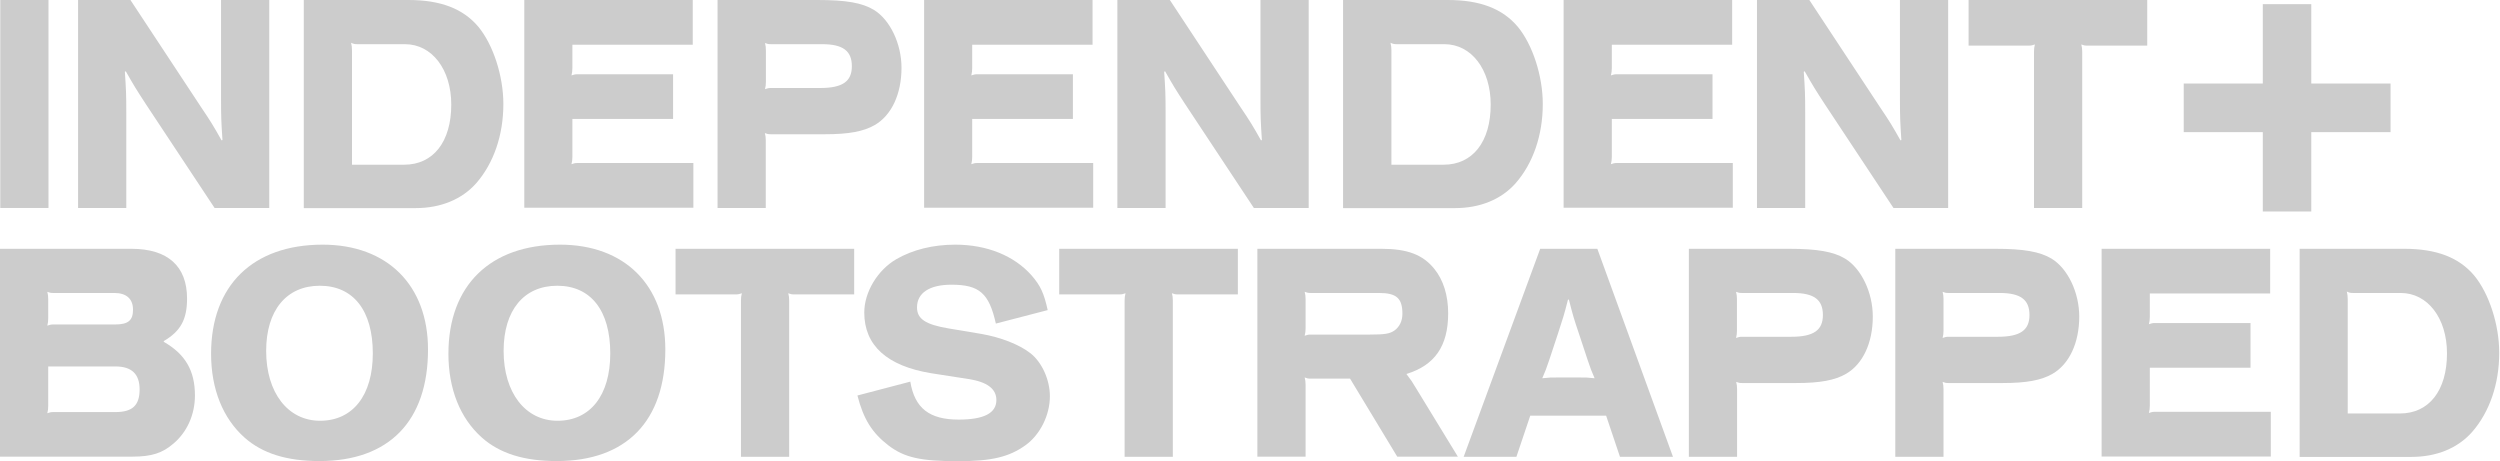 <svg width="168" height="31" viewBox="0 0 168 31" fill="none" xmlns="http://www.w3.org/2000/svg">
<g opacity="0.2">
<path d="M0.018 0H3.258V13.976H0.018V0Z" fill="black"/>
<path d="M5.247 0H8.765L13.508 7.193C14.177 8.185 14.324 8.429 14.889 9.431L14.95 9.413C14.871 8.212 14.854 7.907 14.854 6.635V0H18.094V13.976H14.42L9.833 7.045C9.156 6.008 9.017 5.782 8.452 4.789L8.391 4.824C8.469 6.008 8.487 6.304 8.487 7.602V13.976H5.247V0Z" fill="black"/>
<path d="M27.441 0C29.613 0 31.124 0.583 32.149 1.803C33.139 3.004 33.826 5.094 33.826 6.992C33.826 9.082 33.174 10.972 32.002 12.313C31.037 13.401 29.613 13.985 27.927 13.985H20.414V0H27.441ZM27.163 11.068C29.118 11.068 30.325 9.526 30.325 7.027C30.325 4.659 29.022 2.969 27.215 2.969H24.01C23.836 2.969 23.758 2.952 23.593 2.874C23.636 3.1 23.654 3.152 23.654 3.379V11.068H27.163Z" fill="black"/>
<path d="M35.233 0H46.552V3.004H38.464V4.58C38.464 4.789 38.447 4.859 38.404 5.068C38.577 5.016 38.621 4.99 38.803 4.99H45.231V7.994H38.464V10.545C38.464 10.754 38.447 10.824 38.404 11.033C38.577 10.981 38.621 10.954 38.803 10.954H46.595V13.959H35.233V0Z" fill="black"/>
<path d="M54.934 0C56.872 0 57.94 0.192 58.722 0.662C59.808 1.324 60.581 2.935 60.581 4.554C60.581 6.322 59.912 7.75 58.783 8.403C58.027 8.838 57.037 9.021 55.438 9.021H51.799C51.616 9.021 51.564 9.004 51.399 8.943C51.443 9.152 51.46 9.204 51.46 9.431V13.976H48.22V0H54.934ZM51.807 2.969C51.625 2.969 51.573 2.952 51.408 2.891C51.451 3.1 51.468 3.152 51.468 3.379V5.503C51.468 5.73 51.451 5.782 51.408 5.991C51.581 5.939 51.625 5.913 51.807 5.913H55.126C56.611 5.913 57.245 5.477 57.245 4.45C57.245 3.413 56.637 2.969 55.247 2.969H51.807Z" fill="black"/>
<path d="M62.101 0H73.42V3.004H65.332V4.58C65.332 4.789 65.315 4.859 65.272 5.068C65.445 5.016 65.489 4.99 65.671 4.99H72.099V7.994H65.332V10.545C65.332 10.754 65.315 10.824 65.272 11.033C65.445 10.981 65.489 10.954 65.671 10.954H73.463V13.959H62.101V0Z" fill="black"/>
<path d="M78.614 0L83.357 7.193C84.026 8.185 84.174 8.429 84.738 9.431L84.799 9.413C84.721 8.212 84.704 7.907 84.704 6.635V0H87.944V13.976H84.26L79.674 7.045C78.996 6.008 78.857 5.782 78.293 4.789L78.232 4.824C78.31 6.008 78.328 6.304 78.328 7.602V13.976H75.087V0H78.614Z" fill="black"/>
<path d="M97.291 0C99.462 0 100.974 0.583 101.999 1.803C102.989 3.004 103.675 5.094 103.675 6.992C103.675 9.082 103.024 10.972 101.851 12.313C100.887 13.401 99.462 13.985 97.777 13.985H90.254V0H97.291ZM97.013 11.068C98.967 11.068 100.175 9.526 100.175 7.027C100.175 4.659 98.872 2.969 97.065 2.969H93.859C93.686 2.969 93.607 2.952 93.442 2.874C93.486 3.1 93.503 3.152 93.503 3.379V11.068H97.013Z" fill="black"/>
<path d="M105.074 0H116.401V3.004H108.314V4.58C108.314 4.789 108.296 4.859 108.253 5.068C108.427 5.016 108.47 4.99 108.653 4.99H115.081V7.994H108.314V10.545C108.314 10.754 108.296 10.824 108.253 11.033C108.427 10.981 108.47 10.954 108.653 10.954H116.445V13.959H105.074V0Z" fill="black"/>
<path d="M118.069 0H121.587L126.33 7.193C126.999 8.185 127.146 8.429 127.711 9.431L127.772 9.413C127.694 8.212 127.676 7.907 127.676 6.635V0H130.916V13.976H127.242L122.655 7.045C121.978 6.008 121.839 5.782 121.274 4.789L121.213 4.824C121.292 6.008 121.309 6.304 121.309 7.602V13.976H118.069V0Z" fill="black"/>
<path d="M132.289 0H144.294V3.065H140.263C140.081 3.065 140.029 3.048 139.864 2.987C139.907 3.196 139.925 3.248 139.925 3.474V13.976H136.685V3.474C136.685 3.248 136.702 3.196 136.745 2.987C136.572 3.039 136.528 3.065 136.346 3.065H132.289V0Z" fill="black"/>
<path d="M0 16.719H8.826C11.275 16.719 12.57 17.886 12.57 20.063C12.57 21.473 12.135 22.257 11.006 22.919V22.971C12.448 23.798 13.1 24.904 13.1 26.576C13.1 27.839 12.587 29.023 11.658 29.807C10.928 30.442 10.19 30.686 8.913 30.686H0V16.719ZM3.579 19.688C3.396 19.688 3.344 19.671 3.179 19.61C3.223 19.819 3.24 19.871 3.24 20.097V21.395C3.24 21.621 3.223 21.674 3.179 21.883C3.353 21.83 3.414 21.804 3.579 21.804H7.748C8.617 21.804 8.939 21.526 8.939 20.811C8.939 20.08 8.487 19.688 7.688 19.688H3.579ZM3.24 27.281C3.24 27.508 3.223 27.56 3.179 27.769C3.353 27.717 3.396 27.691 3.579 27.691H7.757C8.904 27.691 9.382 27.238 9.382 26.167C9.382 25.131 8.843 24.625 7.757 24.625H3.24V27.281Z" fill="black"/>
<path d="M28.762 23.486C28.762 28.293 26.147 30.983 21.465 30.983C19.285 30.983 17.643 30.479 16.435 29.407C14.976 28.11 14.185 26.142 14.185 23.773C14.185 19.184 16.991 16.441 21.682 16.441C26.017 16.441 28.762 19.158 28.762 23.486ZM17.886 23.582C17.886 26.386 19.345 28.275 21.508 28.275C23.706 28.275 25.053 26.569 25.053 23.747C25.053 20.874 23.75 19.202 21.491 19.202C19.25 19.202 17.886 20.856 17.886 23.582Z" fill="black"/>
<path d="M44.71 23.486C44.71 28.293 42.095 30.983 37.413 30.983C35.233 30.983 33.591 30.479 32.384 29.407C30.924 28.11 30.134 26.142 30.134 23.773C30.134 19.184 32.94 16.441 37.63 16.441C41.974 16.441 44.71 19.158 44.71 23.486ZM33.843 23.582C33.843 26.386 35.302 28.275 37.465 28.275C39.663 28.275 41.01 26.569 41.01 23.747C41.01 20.874 39.706 19.202 37.448 19.202C35.198 19.202 33.843 20.856 33.843 23.582Z" fill="black"/>
<path d="M45.397 16.719H57.401V19.784H53.371C53.188 19.784 53.136 19.767 52.971 19.706C53.015 19.915 53.032 19.967 53.032 20.193V30.695H49.792V20.193C49.792 19.967 49.809 19.915 49.853 19.706C49.679 19.758 49.636 19.784 49.453 19.784H45.397V16.719Z" fill="black"/>
<path d="M61.172 25.646C61.467 27.431 62.457 28.197 64.42 28.197C66.123 28.197 66.957 27.762 66.957 26.882C66.957 26.133 66.34 25.663 65.081 25.471L62.57 25.08C59.608 24.592 58.079 23.216 58.079 21.004C58.079 19.628 58.974 18.148 60.233 17.417C61.337 16.781 62.692 16.441 64.195 16.441C66.331 16.441 68.156 17.19 69.32 18.505C69.928 19.202 70.153 19.707 70.405 20.839L66.922 21.744C66.462 19.698 65.81 19.132 63.934 19.132C62.466 19.132 61.623 19.681 61.623 20.656C61.623 21.422 62.179 21.805 63.725 22.067L65.958 22.441C67.243 22.668 68.468 23.138 69.224 23.721C70.014 24.322 70.553 25.524 70.553 26.63C70.553 27.91 69.884 29.225 68.911 29.921C67.808 30.714 66.618 30.992 64.386 30.992C61.858 30.992 60.781 30.748 59.712 29.939C58.609 29.094 58.027 28.171 57.619 26.577L61.172 25.646Z" fill="black"/>
<path d="M71.179 16.719H83.184V19.784H79.153C78.971 19.784 78.918 19.767 78.754 19.706C78.797 19.915 78.814 19.967 78.814 20.193V30.695H75.574V20.193C75.574 19.967 75.591 19.915 75.635 19.706C75.461 19.758 75.418 19.784 75.235 19.784H71.179V16.719Z" fill="black"/>
<path d="M84.495 16.719H92.826C94.572 16.719 95.614 17.111 96.387 18.069C96.995 18.817 97.317 19.854 97.317 21.055C97.317 23.25 96.422 24.547 94.511 25.131C94.824 25.54 94.902 25.653 95.18 26.123L97.968 30.686H93.894L90.724 25.444H88.074C87.892 25.444 87.84 25.427 87.674 25.366C87.718 25.575 87.735 25.627 87.735 25.853V30.686H84.495V16.719ZM88.074 19.688C87.918 19.688 87.84 19.671 87.674 19.61C87.718 19.819 87.735 19.871 87.735 20.097V22.074C87.735 22.283 87.718 22.353 87.674 22.562C87.848 22.509 87.892 22.483 88.074 22.483H92.052C93.043 22.483 93.399 22.431 93.712 22.205C94.05 21.961 94.242 21.569 94.242 21.081C94.242 20.045 93.842 19.688 92.678 19.688H88.074Z" fill="black"/>
<path d="M103.501 16.719H107.341L112.423 30.695H108.861L107.932 27.934H102.833L101.903 30.695H98.359L103.501 16.719ZM106.055 25.366C106.585 25.366 106.689 25.366 107.158 25.418C106.941 24.93 106.898 24.8 106.698 24.216L106.125 22.483C105.769 21.43 105.69 21.169 105.43 20.132H105.369C105.108 21.169 105.013 21.447 104.674 22.483L104.101 24.216C103.901 24.817 103.849 24.93 103.64 25.418C104.101 25.366 104.214 25.366 104.744 25.366H106.055Z" fill="black"/>
<path d="M113.491 16.719H120.197C122.134 16.719 123.203 16.91 123.993 17.381C125.079 18.042 125.852 19.653 125.852 21.273C125.852 23.041 125.183 24.469 124.054 25.122C123.298 25.557 122.308 25.74 120.71 25.74H117.07C116.888 25.74 116.836 25.723 116.671 25.662C116.714 25.871 116.731 25.923 116.731 26.149V30.695H113.491V16.719ZM117.061 19.688C116.879 19.688 116.827 19.671 116.662 19.61C116.705 19.819 116.723 19.871 116.723 20.097V22.222C116.723 22.448 116.705 22.501 116.662 22.71C116.836 22.657 116.879 22.631 117.061 22.631H120.38C121.865 22.631 122.499 22.196 122.499 21.169C122.499 20.132 121.891 19.688 120.501 19.688H117.061Z" fill="black"/>
<path d="M127.364 16.719H134.07C136.007 16.719 137.075 16.91 137.866 17.381C138.952 18.042 139.725 19.653 139.725 21.273C139.725 23.041 139.056 24.469 137.927 25.122C137.171 25.557 136.181 25.74 134.582 25.74H130.943C130.76 25.74 130.708 25.723 130.543 25.662C130.587 25.871 130.604 25.923 130.604 26.149V30.695H127.364V16.719ZM130.943 19.688C130.76 19.688 130.708 19.671 130.543 19.61C130.587 19.819 130.604 19.871 130.604 20.097V22.222C130.604 22.448 130.587 22.501 130.543 22.71C130.717 22.657 130.76 22.631 130.943 22.631H134.261C135.746 22.631 136.381 22.196 136.381 21.169C136.381 20.132 135.772 19.688 134.383 19.688H130.943Z" fill="black"/>
<path d="M152.555 16.719V19.723H144.468V21.299C144.468 21.508 144.45 21.578 144.407 21.787C144.581 21.735 144.624 21.708 144.806 21.708H151.235V24.713H144.468V27.264C144.468 27.473 144.45 27.543 144.407 27.752C144.581 27.699 144.624 27.673 144.806 27.673H152.598V30.677H141.228V16.719H152.555Z" fill="black"/>
<path d="M161.563 16.719C163.735 16.719 165.246 17.302 166.271 18.521C167.262 19.723 167.948 21.813 167.948 23.711C167.948 25.801 167.296 27.691 166.124 29.032C165.159 30.12 163.735 30.704 162.05 30.704H154.536V16.719H161.563ZM161.276 27.786C163.231 27.786 164.438 26.245 164.438 23.746C164.438 21.378 163.135 19.688 161.329 19.688H158.123C157.95 19.688 157.871 19.671 157.706 19.592C157.75 19.819 157.767 19.871 157.767 20.097V27.786H161.276Z" fill="black"/>
<path d="M155.318 0.279H152.06V14.212H155.318V0.279Z" fill="black"/>
<path d="M160.645 8.879V5.613H146.746V8.879H160.645Z" fill="black"/>
</g>
</svg>
